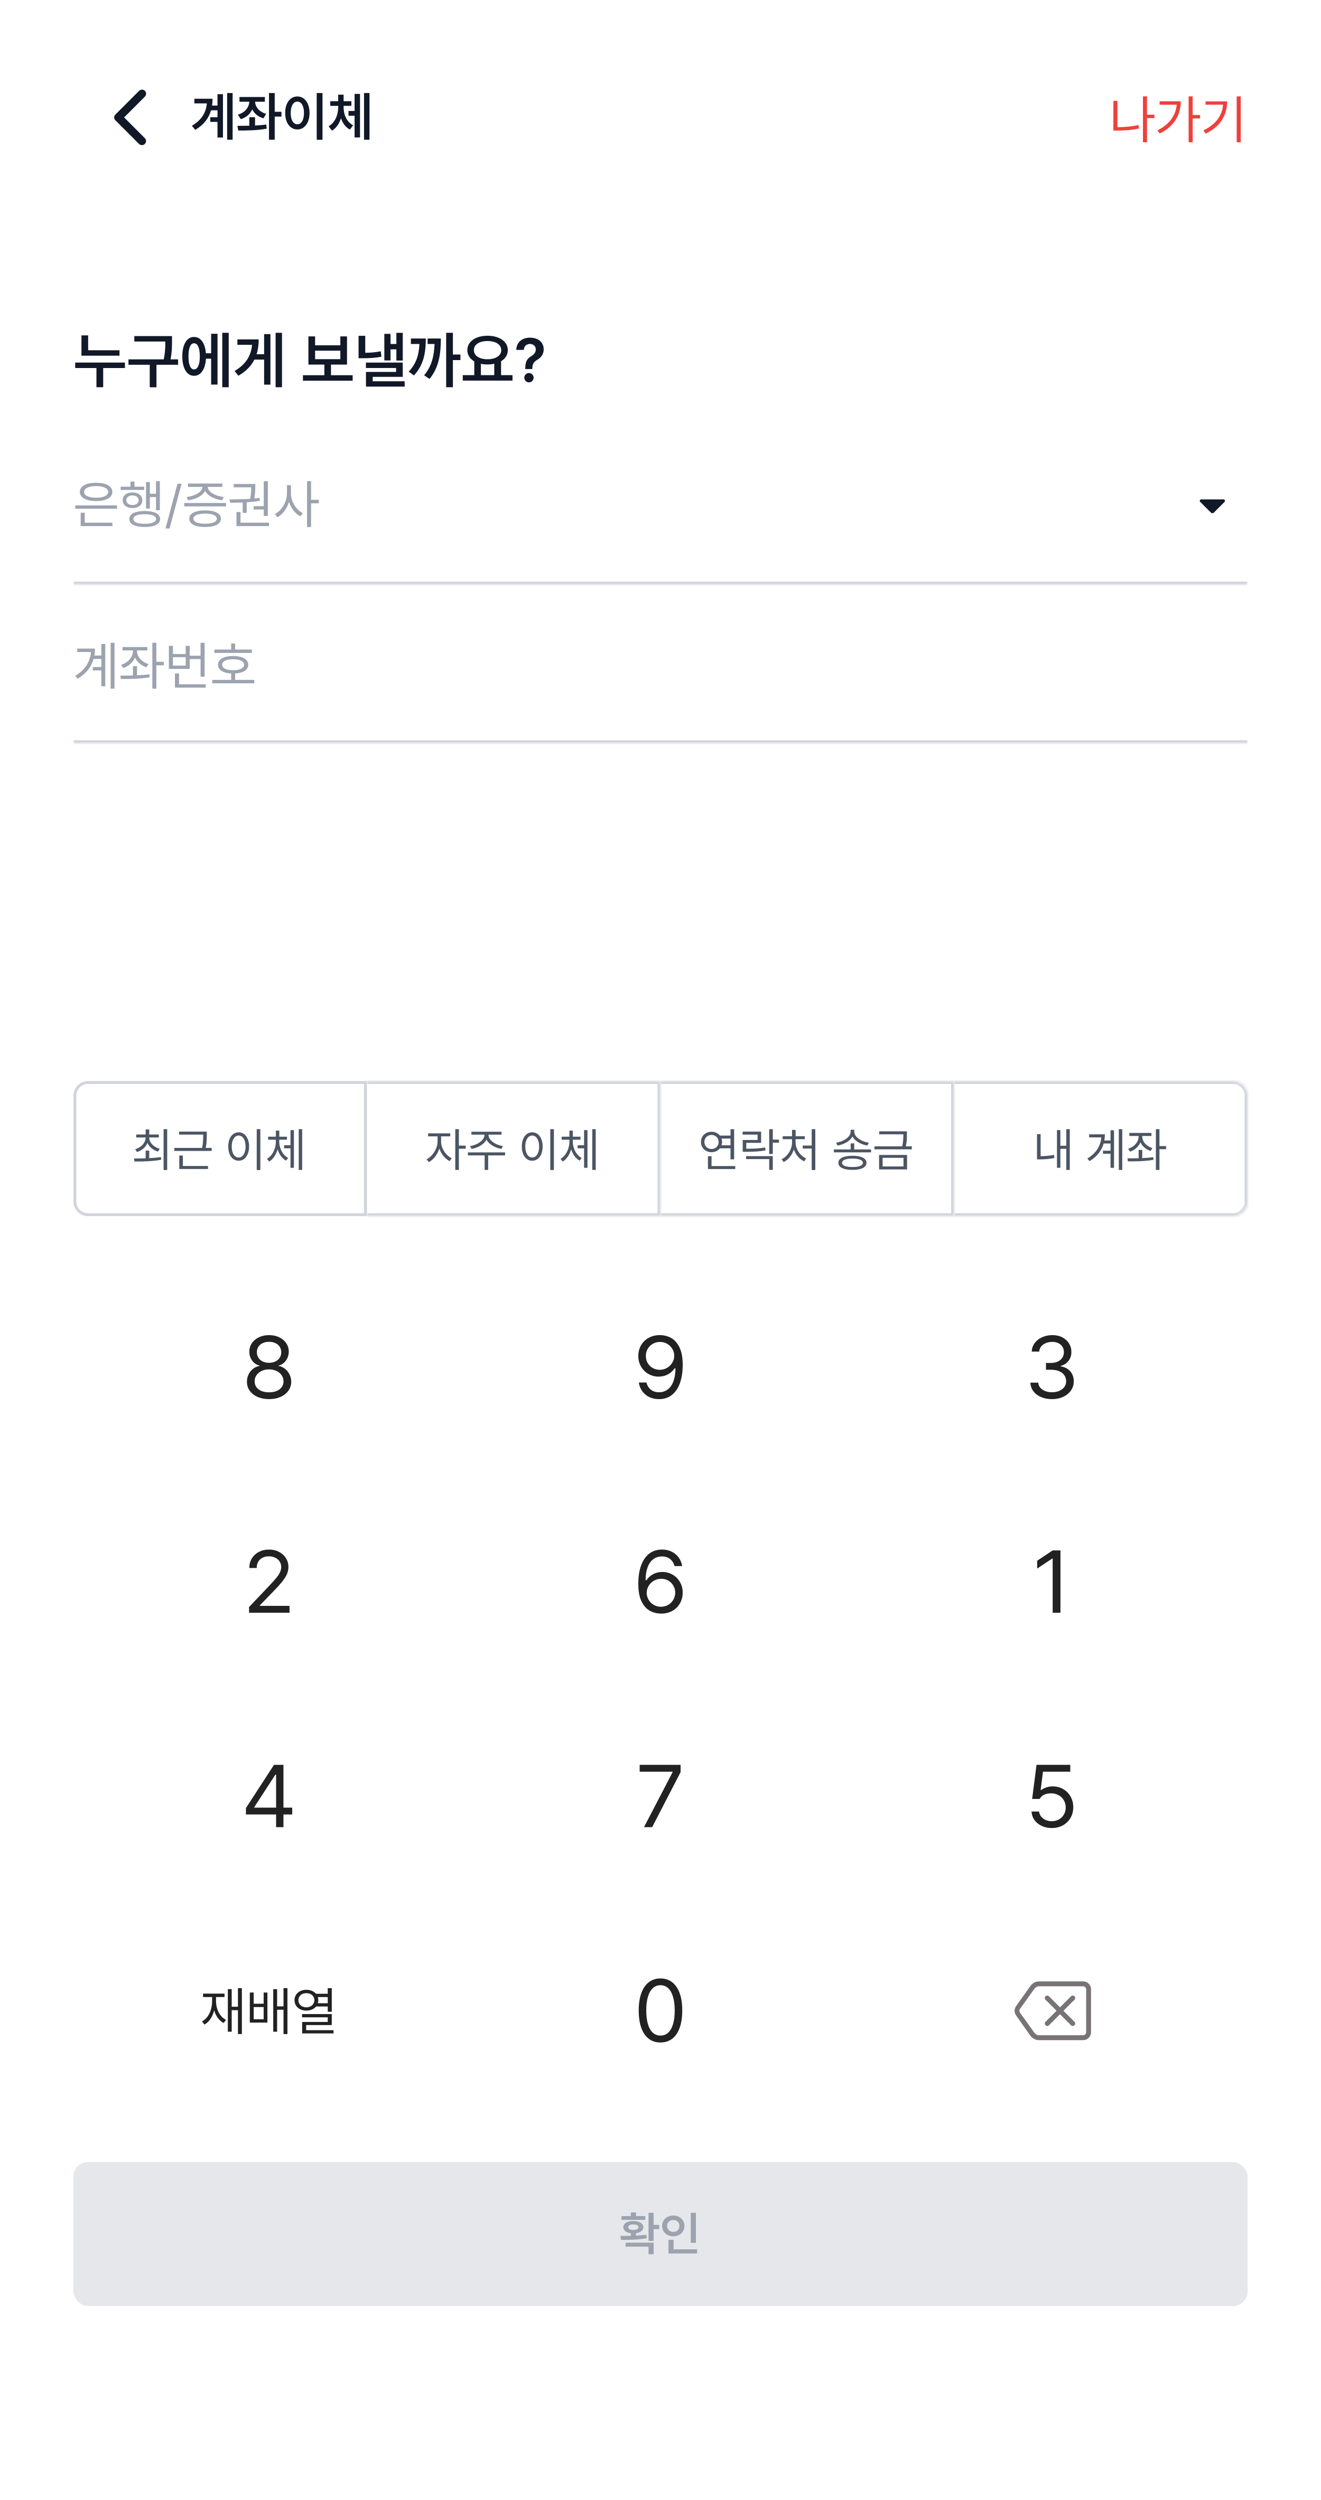 <svg width="450" height="851" viewBox="0 0 450 851" fill="none" xmlns="http://www.w3.org/2000/svg">
<rect width="450" height="851" fill="white"/>
<mask id="mask0_241_1154" style="mask-type:alpha" maskUnits="userSpaceOnUse" x="25" y="20" width="40" height="40">
<rect x="25" y="20" width="40" height="40" fill="#D9D9D9"/>
</mask>
<g mask="url(#mask0_241_1154)">
<path d="M42.278 39.972L49.361 47.055C49.63 47.324 49.759 47.648 49.75 48.028C49.741 48.407 49.602 48.731 49.333 49C49.065 49.269 48.736 49.403 48.347 49.403C47.958 49.403 47.63 49.269 47.361 49L39.306 40.944C39.157 40.796 39.053 40.643 38.993 40.486C38.933 40.329 38.903 40.157 38.903 39.972C38.903 39.787 38.933 39.616 38.993 39.458C39.053 39.301 39.157 39.148 39.306 39L47.389 30.917C47.657 30.648 47.986 30.514 48.375 30.514C48.764 30.514 49.093 30.648 49.361 30.917C49.63 31.185 49.764 31.514 49.764 31.903C49.764 32.292 49.63 32.62 49.361 32.889L42.278 39.972Z" fill="#111827"/>
</g>
<path d="M79.238 31.674V47.565H77.375V31.674H79.238ZM65.369 42.818C68.656 40.876 70.168 38.389 70.467 35.19H66.213V33.607H72.4C72.4 34.407 72.348 35.19 72.233 35.945H74.088V32.06H75.951V46.809H74.088V41.5H71.609V39.9H74.088V37.545H71.899C71.144 40.182 69.491 42.449 66.512 44.207L65.369 42.818ZM90.225 33.027V34.627H86.902C86.964 36.385 88.256 38.055 90.664 38.758L89.732 40.287C87.922 39.751 86.63 38.644 85.927 37.228C85.224 38.784 83.897 39.988 82.033 40.568L81.031 39.039C83.501 38.301 84.837 36.543 84.916 34.627H81.576V33.027H90.225ZM80.891 42.836C82.095 42.836 83.483 42.836 84.934 42.801V39.9H86.885V42.73C88.186 42.669 89.495 42.563 90.717 42.397L90.857 43.803C87.491 44.435 83.861 44.427 81.154 44.435L80.891 42.836ZM91.631 47.565V31.674H93.582V38.055H95.885V39.69H93.582V47.565H91.631ZM109.859 31.674V47.582H107.891V31.674H109.859ZM97.15 38.441C97.142 35.014 98.891 32.834 101.299 32.834C103.681 32.834 105.438 35.014 105.447 38.441C105.438 41.895 103.681 44.066 101.299 44.066C98.891 44.066 97.142 41.895 97.15 38.441ZM99.031 38.441C99.031 40.885 99.954 42.3 101.299 42.309C102.635 42.3 103.549 40.885 103.549 38.441C103.549 36.016 102.635 34.592 101.299 34.592C99.954 34.592 99.031 36.016 99.031 38.441ZM117.049 36.525C117.049 38.986 118.06 41.465 120.283 42.66L119.193 44.102C117.717 43.319 116.715 41.922 116.144 40.252C115.581 42.054 114.579 43.601 113.094 44.471L111.951 42.994C114.201 41.693 115.194 39.039 115.203 36.525V36.033H112.496V34.451H115.203V32.236H117.049V34.451H119.703V36.033H117.049V36.525ZM118.719 39.391V37.773H120.793V31.973H122.639V46.791H120.793V39.391H118.719ZM124.01 47.565V31.674H125.873V47.565H124.01Z" fill="#111827"/>
<path d="M393.265 40.2H390.729V48.417H389.349V32.804H390.729V39.044H393.265V40.2ZM379.28 34.345H380.648V43.296C381.866 43.291 383.064 43.233 384.24 43.121C385.417 43.01 386.619 42.827 387.845 42.575L388.019 43.755C386.743 44.008 385.494 44.188 384.271 44.296C383.053 44.4 381.804 44.452 380.523 44.452H379.28V34.345ZM406.286 39.156H408.822V40.325H406.286V48.417H404.906V32.804H406.286V39.156ZM394.29 44.365C396.3 43.366 397.854 42.129 398.952 40.654C400.054 39.175 400.684 37.503 400.841 35.638H395.023V34.482H402.246C402.242 36.003 401.989 37.438 401.488 38.789C400.99 40.14 400.207 41.383 399.138 42.519C398.073 43.654 396.714 44.63 395.061 45.446L394.29 44.365ZM422.663 48.43H421.283V32.804H422.663V48.43ZM409.946 44.365C412.03 43.379 413.628 42.148 414.738 40.673C415.849 39.197 416.481 37.515 416.634 35.626H410.667V34.507H418.039C418.03 36.861 417.434 38.978 416.249 40.859C415.068 42.736 413.215 44.282 410.692 45.496L409.946 44.365Z" fill="#EF403C"/>
<path d="M40.709 119.233V121.079H27.748V114.168H30.024V119.233H40.709ZM42.555 123.417V125.283H35.151V131.825H32.855V125.283H25.615V123.417H42.555ZM58.592 114.414V116.075C58.592 117.808 58.592 119.705 58.1 122.33H60.663V124.176H53.301V131.846H51.004V124.176H43.765V122.33H55.782C56.295 119.808 56.315 117.921 56.315 116.26H45.754V114.414H58.592ZM77.91 113.286V131.825H75.716V113.286H77.91ZM74.096 113.614V130.923H71.922V122.104H70.158C69.943 125.714 68.394 127.949 66.098 127.929C63.678 127.949 62.099 125.386 62.099 121.305C62.099 117.224 63.678 114.701 66.098 114.701C68.343 114.701 69.871 116.793 70.138 120.259H71.922V113.614H74.096ZM66.098 116.854C64.929 116.834 64.19 118.413 64.211 121.305C64.19 124.196 64.929 125.775 66.098 125.755C67.328 125.775 68.066 124.196 68.066 121.305C68.066 118.413 67.328 116.834 66.098 116.854ZM96.06 113.286V131.825H93.886V113.286H96.06ZM92.122 113.737V130.943H89.969V122.412H86.667C85.58 124.545 83.837 126.391 81.212 127.908L79.92 126.288C83.765 124.022 85.519 121.12 85.867 117.388H80.863V115.542H88.123C88.123 117.336 87.908 119.018 87.405 120.587H89.969V113.737H92.122ZM120.136 127.724V129.59H103.196V127.724H110.497V124.114H105.062V114.517H107.339V117.552H115.932V114.517H118.208V124.114H112.753V127.724H120.136ZM107.339 122.269H115.932V119.377H107.339V122.269ZM137.198 113.307V122.74H135.024V118.926H133.035V122.699H130.923V113.655H133.035V117.101H135.024V113.307H137.198ZM124.422 114.312V120.095C126.165 120.074 127.816 119.961 129.713 119.582L129.938 121.428C127.58 121.879 125.611 121.961 123.376 121.94H122.146V114.312H124.422ZM137.198 123.438V128.298H126.965V129.795H137.854V131.6H124.668V126.616H134.922V125.263H124.647V123.438H137.198ZM154.281 113.286V120.689H156.845V122.576H154.281V131.825H151.984V113.286H154.281ZM145.053 115.234C145.032 120.095 144.355 124.196 141.013 127.806L139.229 126.514C141.843 123.745 142.694 120.812 142.879 117.101H139.967V115.234H145.053ZM150.18 115.234C150.159 120.218 149.646 124.976 146.304 128.995L144.479 127.744C147.124 124.596 147.862 121.12 148.026 117.101H145.668V115.234H150.18ZM174.584 127.703V129.569H157.645V127.703H161.562V123.007C160.085 122.166 159.193 120.843 159.203 119.192C159.183 116.239 162.095 114.291 166.073 114.291C170.072 114.291 172.984 116.239 172.984 119.192C172.984 120.812 172.123 122.115 170.688 122.966V127.703H174.584ZM166.073 116.096C163.305 116.096 161.418 117.265 161.438 119.192C161.418 121.1 163.305 122.289 166.073 122.289C168.842 122.289 170.749 121.1 170.749 119.192C170.749 117.265 168.842 116.096 166.073 116.096ZM163.817 127.703H168.37V123.827C167.663 123.991 166.894 124.073 166.073 124.073C165.273 124.073 164.515 123.991 163.817 123.848V127.703ZM178.932 125.447C178.952 122.843 179.69 122.043 180.982 121.243C181.864 120.689 182.521 119.992 182.521 118.967C182.521 117.818 181.639 117.08 180.511 117.08C179.485 117.08 178.501 117.736 178.439 119.11H175.876C175.938 116.362 178.009 114.947 180.531 114.947C183.3 114.947 185.207 116.485 185.207 118.926C185.207 120.587 184.366 121.674 183.033 122.474C181.844 123.191 181.352 123.909 181.331 125.447V125.632H178.932V125.447ZM180.203 130.164C179.321 130.164 178.604 129.446 178.604 128.564C178.604 127.703 179.321 126.985 180.203 126.985C181.044 126.985 181.782 127.703 181.782 128.564C181.782 129.446 181.044 130.164 180.203 130.164Z" fill="#111827"/>
<mask id="path-6-inside-1_241_1154" fill="white">
<path d="M25 145H425V199H25V145Z"/>
</mask>
<path d="M425 198H25V200H425V198Z" fill="#D1D5DB" mask="url(#path-6-inside-1_241_1154)"/>
<path d="M39.871 172.041V173.166H25.633V172.041H39.871ZM27.215 167.453C27.215 165.493 29.359 164.342 32.752 164.359C36.109 164.342 38.263 165.493 38.272 167.453C38.263 169.396 36.109 170.564 32.752 170.564C29.359 170.564 27.215 169.396 27.215 167.453ZM27.479 179.09V174.537H28.867V177.93H38.289V179.09H27.479ZM28.639 167.453C28.63 168.692 30.23 169.439 32.752 169.439C35.257 169.439 36.856 168.692 36.865 167.453C36.856 166.231 35.257 165.467 32.752 165.467C30.23 165.467 28.63 166.231 28.639 167.453ZM54.461 163.797V173.693H53.143V169.211H51.051V173.131H49.75V164.113H51.051V168.068H53.143V163.797H54.461ZM41.102 166.785V165.678H44.441V163.92H45.812V165.678H49.117V166.785H41.102ZM41.787 170.301C41.778 168.666 43.158 167.62 45.127 167.629C47.105 167.62 48.476 168.666 48.484 170.301C48.476 171.909 47.105 172.955 45.127 172.955C43.158 172.955 41.778 171.909 41.787 170.301ZM43.018 170.301C43.018 171.259 43.879 171.918 45.127 171.918C46.375 171.918 47.236 171.259 47.236 170.301C47.236 169.308 46.375 168.648 45.127 168.648C43.879 168.648 43.018 169.308 43.018 170.301ZM44.055 176.699C44.037 174.941 45.997 173.957 49.293 173.957C52.58 173.957 54.54 174.941 54.549 176.699C54.54 178.413 52.58 179.389 49.293 179.389C45.997 179.389 44.037 178.413 44.055 176.699ZM45.426 176.699C45.408 177.71 46.858 178.325 49.293 178.316C51.719 178.325 53.16 177.71 53.178 176.699C53.16 175.627 51.719 175.029 49.293 175.047C46.858 175.029 45.408 175.627 45.426 176.699ZM61.861 164.676L57.748 179.916H56.377L60.473 164.676H61.861ZM76.996 171.232V172.375H62.758V171.232H76.996ZM63.566 169.193C66.291 168.877 68.919 167.532 68.981 165.748H64.059V164.605H75.731V165.748H70.773C70.835 167.515 73.436 168.877 76.205 169.193L75.695 170.301C73.138 169.976 70.738 168.824 69.877 167.093C69.016 168.824 66.634 169.976 64.059 170.301L63.566 169.193ZM64.481 176.576C64.472 174.783 66.502 173.746 69.877 173.746C73.226 173.746 75.238 174.783 75.256 176.576C75.238 178.387 73.226 179.389 69.877 179.389C66.502 179.389 64.472 178.387 64.481 176.576ZM65.887 176.576C65.869 177.666 67.372 178.29 69.877 178.281C72.356 178.29 73.858 177.666 73.867 176.576C73.858 175.478 72.356 174.854 69.877 174.836C67.372 174.854 65.869 175.478 65.887 176.576ZM91.252 163.814V175.627H89.846V173.43H86.4V172.305H89.846V163.814H91.252ZM78.209 170.002C80.222 169.993 82.744 169.976 85.223 169.809C85.53 168.086 85.583 166.785 85.592 165.889H79.615V164.764H86.963V165.379C86.972 166.24 86.972 167.699 86.638 169.694C87.244 169.642 87.842 169.571 88.422 169.492L88.527 170.494C87.068 170.74 85.539 170.89 84.045 170.986V174.59H82.674V171.057C81.136 171.127 79.668 171.145 78.402 171.145L78.209 170.002ZM80.547 179.09V174.309H81.936V177.93H91.639V179.09H80.547ZM99.109 167.998C99.109 170.749 100.929 173.588 103.152 174.678L102.309 175.785C100.586 174.889 99.144 173.034 98.45 170.863C97.756 173.166 96.279 175.144 94.522 176.084L93.643 174.977C95.928 173.852 97.738 170.854 97.756 167.998V165.15H99.109V167.998ZM104.594 179.424V163.797H105.965V170.143H108.584V171.338H105.965V179.424H104.594Z" fill="#9CA3AF"/>
<mask id="mask1_241_1154" style="mask-type:alpha" maskUnits="userSpaceOnUse" x="401" y="160" width="24" height="24">
<rect x="401" y="160" width="24" height="24" fill="#D9D9D9"/>
</mask>
<g mask="url(#mask1_241_1154)">
<path d="M412.475 174.475L408.85 170.85C408.8 170.8 408.762 170.746 408.737 170.688C408.712 170.629 408.7 170.567 408.7 170.5C408.7 170.367 408.746 170.25 408.837 170.15C408.929 170.05 409.05 170 409.2 170H416.8C416.95 170 417.071 170.05 417.162 170.15C417.254 170.25 417.3 170.367 417.3 170.5C417.3 170.533 417.25 170.65 417.15 170.85L413.525 174.475C413.442 174.558 413.358 174.617 413.275 174.65C413.192 174.683 413.1 174.7 413 174.7C412.9 174.7 412.808 174.683 412.725 174.65C412.642 174.617 412.558 174.558 412.475 174.475Z" fill="#111827"/>
</g>
<mask id="path-11-inside-2_241_1154" fill="white">
<path d="M25 199H425V253H25V199Z"/>
</mask>
<path d="M425 252H25V254H425V252Z" fill="#D1D5DB" mask="url(#path-11-inside-2_241_1154)"/>
<path d="M39.01 234.43H37.692V218.804H39.01V234.43ZM25.622 230.054C27.283 229.068 28.557 227.889 29.444 226.517C30.335 225.142 30.851 223.619 30.992 221.949H26.318V220.793H32.359C32.359 221.609 32.289 222.396 32.148 223.155H34.522V219.227H35.852V233.634H34.522V228.214H31.626V227.07H34.522V224.298H31.881C31.487 225.666 30.843 226.919 29.948 228.059C29.057 229.194 27.892 230.191 26.454 231.048L25.622 230.054ZM46.673 221.601C46.669 222.256 46.83 222.881 47.157 223.478C47.489 224.07 47.949 224.59 48.537 225.038C49.13 225.481 49.805 225.819 50.563 226.051L49.905 227.145C48.997 226.859 48.202 226.426 47.518 225.846C46.838 225.266 46.329 224.584 45.989 223.801C45.645 224.646 45.123 225.382 44.423 226.008C43.727 226.629 42.91 227.095 41.974 227.406L41.265 226.312C42.048 226.068 42.742 225.711 43.347 225.243C43.952 224.775 44.425 224.228 44.764 223.602C45.104 222.972 45.276 222.305 45.28 221.601V221.414H41.738V220.258H50.191V221.414H46.673V221.601ZM40.992 229.992C42.827 229.992 44.261 229.977 45.293 229.948V226.76H46.673V229.898C48.33 229.82 49.735 229.698 50.887 229.532L50.986 230.551C49.95 230.733 48.867 230.868 47.736 230.955C46.604 231.042 45.552 231.096 44.578 231.117C43.608 231.137 42.483 231.148 41.203 231.148L40.992 229.992ZM51.894 218.804H53.261V225.293H55.809V226.474H53.261V234.43H51.894V218.804ZM69.7 230.377H68.32V224.36H64.629V227.704H57.53V219.848H58.91V222.633H63.261V219.848H64.629V223.217H68.32V218.816H69.7V230.377ZM63.261 226.573V223.714H58.91V226.573H63.261ZM59.594 229.246H60.986V232.938H70.061V234.081H59.594V229.246ZM85.804 222.26H73.013V221.116H78.743V219.065H80.098V221.116H85.804V222.26ZM72.304 231.446H78.743V229.252C77.815 229.206 77.015 229.059 76.344 228.811C75.677 228.558 75.165 228.218 74.809 227.791C74.452 227.36 74.276 226.855 74.28 226.275C74.276 225.657 74.479 225.127 74.889 224.684C75.304 224.24 75.896 223.903 76.667 223.671C77.442 223.439 78.358 223.325 79.414 223.329C80.463 223.325 81.374 223.439 82.149 223.671C82.924 223.903 83.519 224.242 83.933 224.69C84.352 225.133 84.561 225.662 84.561 226.275C84.561 226.851 84.381 227.354 84.02 227.785C83.664 228.212 83.15 228.552 82.479 228.805C81.811 229.053 81.018 229.202 80.098 229.252V231.446H86.612V232.59H72.304V231.446ZM75.673 226.275C75.668 226.664 75.816 227 76.114 227.282C76.416 227.559 76.847 227.773 77.407 227.922C77.97 228.071 78.639 228.148 79.414 228.152C80.185 228.148 80.85 228.071 81.41 227.922C81.973 227.773 82.404 227.559 82.702 227.282C83.005 227 83.156 226.664 83.156 226.275C83.156 225.89 83.005 225.558 82.702 225.28C82.404 225.003 81.973 224.791 81.41 224.646C80.846 224.497 80.181 224.423 79.414 224.423C78.644 224.423 77.977 224.497 77.413 224.646C76.85 224.791 76.416 225.003 76.114 225.28C75.816 225.558 75.668 225.89 75.673 226.275Z" fill="#9CA3AF"/>
<path d="M25 378C25 372.477 29.477 368 35 368H415C420.523 368 425 372.477 425 378V785H25V378Z" fill="white"/>
<path d="M25.5 373C25.5 370.515 27.515 368.5 30 368.5H124.5V413.5H30C27.515 413.5 25.5 411.485 25.5 409V373Z" stroke="#D1D5DB"/>
<path d="M50.834 394.26C52.319 394.186 53.645 394.061 54.812 393.884L54.912 394.801C53.928 394.978 52.908 395.11 51.851 395.199C50.794 395.287 49.801 395.343 48.873 395.365C47.945 395.387 46.923 395.398 45.807 395.398L45.641 394.37C47.354 394.363 48.68 394.343 49.619 394.309V391.696H50.834V394.26ZM46.061 391.221C46.746 391.015 47.354 390.716 47.884 390.326C48.414 389.936 48.829 389.473 49.127 388.939C49.429 388.405 49.586 387.832 49.597 387.221H46.403V386.204H49.619V384.481H50.834V386.204H54.094V387.221H50.834C50.845 387.807 51.004 388.355 51.309 388.867C51.619 389.379 52.041 389.823 52.575 390.199C53.109 390.575 53.718 390.86 54.403 391.055L53.829 392.028C52.989 391.773 52.256 391.389 51.63 390.873C51.004 390.357 50.536 389.75 50.227 389.05C49.928 389.79 49.468 390.431 48.845 390.972C48.223 391.51 47.494 391.906 46.657 392.16L46.061 391.221ZM55.729 384.381H56.956V398.293H55.729V384.381ZM70.441 386.293C70.441 386.831 70.434 387.304 70.419 387.713C70.408 388.118 70.377 388.582 70.325 389.105C70.274 389.628 70.191 390.182 70.077 390.768H72.11V391.796H59.392V390.768H68.85C68.968 390.175 69.053 389.619 69.104 389.099C69.16 388.576 69.193 388.114 69.204 387.713C69.219 387.308 69.226 386.834 69.226 386.293V386.227H61.005V385.221H70.441V386.293ZM61.071 393.354H62.298V396.923H70.861V397.95H61.071V393.354ZM88.683 398.293H87.456V384.381H88.683V398.293ZM77.755 390.293C77.755 389.324 77.904 388.475 78.202 387.746C78.504 387.017 78.924 386.453 79.462 386.055C80 385.657 80.613 385.457 81.302 385.453C81.987 385.457 82.596 385.657 83.13 386.055C83.668 386.453 84.088 387.018 84.39 387.751C84.696 388.481 84.849 389.328 84.849 390.293C84.849 391.262 84.696 392.112 84.39 392.845C84.088 393.578 83.668 394.144 83.13 394.541C82.593 394.936 81.983 395.133 81.302 395.133C80.613 395.133 80 394.936 79.462 394.541C78.924 394.144 78.504 393.58 78.202 392.851C77.904 392.118 77.755 391.265 77.755 390.293ZM78.937 390.293C78.937 391.037 79.037 391.692 79.235 392.26C79.434 392.827 79.712 393.265 80.07 393.575C80.431 393.884 80.841 394.039 81.302 394.039C81.762 394.039 82.169 393.884 82.523 393.575C82.88 393.265 83.158 392.827 83.357 392.26C83.556 391.692 83.655 391.037 83.655 390.293C83.655 389.552 83.556 388.901 83.357 388.337C83.158 387.77 82.88 387.331 82.523 387.022C82.169 386.709 81.762 386.551 81.302 386.547C80.841 386.551 80.431 386.709 80.07 387.022C79.712 387.331 79.434 387.77 79.235 388.337C79.037 388.901 78.937 389.552 78.937 390.293ZM95.13 388.657C95.13 389.405 95.251 390.14 95.495 390.862C95.741 391.584 96.093 392.238 96.55 392.823C97.006 393.405 97.542 393.862 98.157 394.193L97.45 395.11C96.773 394.738 96.187 394.215 95.693 393.541C95.2 392.864 94.824 392.096 94.566 391.238C94.312 392.155 93.938 392.98 93.445 393.713C92.951 394.442 92.367 395.011 91.693 395.42L90.953 394.492C91.568 394.134 92.102 393.646 92.555 393.028C93.008 392.405 93.356 391.715 93.599 390.956C93.843 390.193 93.966 389.427 93.97 388.657V387.972H91.329V386.956H93.97V384.89H95.141V386.956H97.738V387.972H95.13V388.657ZM96.776 389.862H98.964V384.713H100.124V397.541H98.964V390.901H96.776V389.862ZM101.76 384.381H102.931V398.271H101.76V384.381Z" fill="#4B5563"/>
<mask id="path-17-inside-3_241_1154" fill="white">
<path d="M125 368H225V414H125V368Z"/>
</mask>
<path d="M225 368H226V367H225V368ZM225 414V415H226V414H225ZM125 369H225V367H125V369ZM224 368V414H226V368H224ZM225 413H125V415H225V413Z" fill="#D1D5DB" mask="url(#path-17-inside-3_241_1154)"/>
<path d="M150.26 388.646C150.256 389.372 150.414 390.11 150.735 390.862C151.055 391.613 151.492 392.293 152.044 392.901C152.6 393.505 153.21 393.965 153.873 394.282L153.166 395.254C152.654 395 152.169 394.657 151.713 394.227C151.26 393.796 150.856 393.302 150.503 392.746C150.153 392.186 149.875 391.595 149.669 390.972C149.455 391.646 149.164 392.287 148.796 392.895C148.431 393.499 148.015 394.035 147.547 394.503C147.079 394.971 146.587 395.335 146.072 395.597L145.331 394.624C145.991 394.304 146.604 393.821 147.171 393.177C147.742 392.532 148.197 391.808 148.536 391.006C148.878 390.203 149.052 389.416 149.055 388.646V386.834H145.829V385.807H153.387V386.834H150.26V388.646ZM155.088 384.381H156.315V389.994H158.635V391.044H156.315V398.271H155.088V384.381ZM166.408 386.337C166.405 386.934 166.637 387.503 167.104 388.044C167.572 388.582 168.184 389.037 168.939 389.409C169.694 389.777 170.482 390.02 171.303 390.138L170.839 391.11C170.106 390.985 169.401 390.777 168.723 390.486C168.045 390.192 167.443 389.825 166.917 389.387C166.39 388.948 165.99 388.459 165.718 387.917C165.445 388.459 165.045 388.948 164.519 389.387C163.992 389.825 163.392 390.192 162.718 390.486C162.044 390.777 161.344 390.985 160.618 391.11L160.143 390.138C160.957 390.02 161.74 389.777 162.491 389.409C163.246 389.037 163.858 388.582 164.325 388.044C164.797 387.503 165.034 386.934 165.038 386.337V386.249H160.585V385.254H170.839V386.249H166.408V386.337ZM159.392 392.293H172.055V393.309H166.298V398.26H165.093V393.309H159.392V392.293ZM188.683 398.293H187.456V384.381H188.683V398.293ZM177.755 390.293C177.755 389.324 177.904 388.475 178.202 387.746C178.504 387.017 178.924 386.453 179.462 386.055C180 385.657 180.613 385.457 181.302 385.453C181.987 385.457 182.596 385.657 183.13 386.055C183.668 386.453 184.088 387.018 184.39 387.751C184.696 388.481 184.849 389.328 184.849 390.293C184.849 391.262 184.696 392.112 184.39 392.845C184.088 393.578 183.668 394.144 183.13 394.541C182.593 394.936 181.983 395.133 181.302 395.133C180.613 395.133 180 394.936 179.462 394.541C178.924 394.144 178.504 393.58 178.202 392.851C177.904 392.118 177.755 391.265 177.755 390.293ZM178.937 390.293C178.937 391.037 179.037 391.692 179.235 392.26C179.434 392.827 179.712 393.265 180.07 393.575C180.431 393.884 180.841 394.039 181.302 394.039C181.762 394.039 182.169 393.884 182.523 393.575C182.88 393.265 183.158 392.827 183.357 392.26C183.556 391.692 183.655 391.037 183.655 390.293C183.655 389.552 183.556 388.901 183.357 388.337C183.158 387.77 182.88 387.331 182.523 387.022C182.169 386.709 181.762 386.551 181.302 386.547C180.841 386.551 180.431 386.709 180.07 387.022C179.712 387.331 179.434 387.77 179.235 388.337C179.037 388.901 178.937 389.552 178.937 390.293ZM195.13 388.657C195.13 389.405 195.251 390.14 195.494 390.862C195.741 391.584 196.093 392.238 196.55 392.823C197.006 393.405 197.542 393.862 198.157 394.193L197.45 395.11C196.773 394.738 196.187 394.215 195.693 393.541C195.2 392.864 194.824 392.096 194.566 391.238C194.312 392.155 193.938 392.98 193.445 393.713C192.951 394.442 192.367 395.011 191.693 395.42L190.953 394.492C191.568 394.134 192.102 393.646 192.555 393.028C193.008 392.405 193.356 391.715 193.599 390.956C193.843 390.193 193.966 389.427 193.97 388.657V387.972H191.329V386.956H193.97V384.89H195.141V386.956H197.738V387.972H195.13V388.657ZM196.776 389.862H198.964V384.713H200.124V397.541H198.964V390.901H196.776V389.862ZM201.76 384.381H202.931V398.271H201.76V384.381Z" fill="#4B5563"/>
<mask id="path-20-inside-4_241_1154" fill="white">
<path d="M225 368H325V414H225V368Z"/>
</mask>
<path d="M325 368H326V367H325V368ZM325 414V415H326V414H325ZM225 369H325V367H225V369ZM324 368V414H326V368H324ZM325 413H225V415H325V413Z" fill="#D1D5DB" mask="url(#path-20-inside-4_241_1154)"/>
<path d="M250.077 394.657H248.851V390.901H245.254C244.926 391.313 244.514 391.635 244.017 391.867C243.519 392.099 242.976 392.215 242.387 392.215C241.702 392.215 241.085 392.068 240.536 391.773C239.987 391.475 239.556 391.063 239.243 390.536C238.934 390.009 238.781 389.413 238.785 388.746C238.781 388.079 238.934 387.483 239.243 386.956C239.556 386.425 239.987 386.013 240.536 385.718C241.085 385.42 241.702 385.269 242.387 385.265C242.972 385.269 243.51 385.385 244 385.613C244.494 385.842 244.906 386.16 245.238 386.569H248.851V384.392H250.077V394.657ZM239.956 388.746C239.956 389.203 240.059 389.613 240.265 389.978C240.475 390.339 240.764 390.622 241.133 390.829C241.505 391.031 241.923 391.133 242.387 391.133C242.84 391.133 243.249 391.031 243.613 390.829C243.982 390.622 244.271 390.339 244.481 389.978C244.691 389.613 244.796 389.203 244.796 388.746C244.796 388.293 244.691 387.886 244.481 387.525C244.271 387.164 243.982 386.88 243.613 386.674C243.249 386.468 242.84 386.363 242.387 386.359C241.923 386.363 241.505 386.468 241.133 386.674C240.764 386.877 240.475 387.16 240.265 387.525C240.059 387.886 239.956 388.293 239.956 388.746ZM241.16 393.586H242.387V396.945H250.464V397.961H241.16V393.586ZM245.79 387.586C245.915 387.954 245.978 388.341 245.978 388.746C245.978 389.133 245.917 389.512 245.796 389.884H248.851V387.586H245.79ZM259.276 389.044H254.226V391.055C255.556 391.052 256.701 391.02 257.662 390.961C258.624 390.899 259.618 390.783 260.646 390.613L260.767 391.63C259.699 391.803 258.662 391.923 257.657 391.989C256.651 392.052 255.463 392.083 254.093 392.083H253.01V388.072H258.071V386.227H252.977V385.221H259.276V389.044ZM254.16 393.564H263.254V398.26H262.027V394.569H254.16V393.564ZM262.027 384.392H263.254V387.95H265.353V388.978H263.254V392.834H262.027V384.392ZM277.734 398.293H276.507V390.978H273.457V389.961H276.507V384.381H277.734V398.293ZM266.253 394.624C266.927 394.311 267.533 393.856 268.071 393.26C268.612 392.663 269.037 391.983 269.347 391.221C269.656 390.459 269.811 389.685 269.811 388.901V387.796H266.618V386.801H269.811V384.635H271.037V386.801H274.165V387.796H271.015V388.901C271.015 389.652 271.174 390.39 271.491 391.116C271.807 391.842 272.24 392.49 272.789 393.061C273.341 393.628 273.958 394.064 274.64 394.37L273.944 395.331C273.417 395.092 272.925 394.77 272.468 394.365C272.012 393.959 271.608 393.494 271.258 392.967C270.912 392.436 270.636 391.867 270.43 391.26C270.231 391.901 269.958 392.503 269.612 393.066C269.27 393.626 268.87 394.122 268.413 394.552C267.96 394.983 267.472 395.324 266.949 395.575L266.253 394.624ZM290.992 391.287H296.727V392.282H284.064V391.287H289.787V389.232H290.992V391.287ZM284.826 388.978C285.655 388.867 286.448 388.632 287.207 388.271C287.97 387.91 288.587 387.464 289.058 386.934C289.529 386.403 289.765 385.84 289.765 385.243V384.591H291.003V385.243C291.003 385.836 291.238 386.4 291.71 386.934C292.185 387.464 292.804 387.91 293.566 388.271C294.329 388.632 295.124 388.867 295.953 388.978L295.456 389.961C294.741 389.84 294.051 389.637 293.384 389.354C292.721 389.07 292.126 388.718 291.599 388.298C291.076 387.875 290.673 387.405 290.39 386.89C290.106 387.409 289.701 387.878 289.174 388.298C288.651 388.718 288.054 389.07 287.384 389.354C286.714 389.634 286.016 389.836 285.29 389.961L284.826 388.978ZM285.588 395.851C285.588 395.339 285.778 394.904 286.157 394.547C286.541 394.186 287.089 393.912 287.804 393.724C288.522 393.536 289.382 393.442 290.384 393.442C291.382 393.442 292.238 393.536 292.953 393.724C293.668 393.908 294.215 394.18 294.594 394.541C294.973 394.902 295.165 395.339 295.169 395.851C295.165 396.359 294.973 396.792 294.594 397.149C294.215 397.506 293.668 397.777 292.953 397.961C292.238 398.145 291.382 398.238 290.384 398.238C289.382 398.238 288.522 398.145 287.804 397.961C287.086 397.777 286.537 397.506 286.157 397.149C285.778 396.792 285.588 396.359 285.588 395.851ZM286.837 395.851C286.833 396.153 286.971 396.411 287.251 396.624C287.531 396.838 287.936 397 288.467 397.11C289.001 397.225 289.64 397.28 290.384 397.276C291.124 397.28 291.76 397.225 292.29 397.11C292.824 397 293.231 396.838 293.511 396.624C293.795 396.411 293.938 396.153 293.942 395.851C293.938 395.545 293.795 395.284 293.511 395.066C293.231 394.849 292.826 394.685 292.296 394.575C291.765 394.46 291.128 394.403 290.384 394.403C289.636 394.403 288.995 394.46 288.461 394.575C287.931 394.685 287.526 394.849 287.246 395.066C286.97 395.284 286.833 395.545 286.837 395.851ZM308.941 386.149C308.941 386.643 308.934 387.076 308.919 387.448C308.908 387.82 308.875 388.243 308.82 388.718C308.768 389.193 308.684 389.7 308.566 390.238H310.61V391.254H297.892V390.238H307.334C307.455 389.696 307.544 389.188 307.599 388.713C307.658 388.238 307.693 387.816 307.704 387.448C307.719 387.079 307.726 386.646 307.726 386.149V386.138H299.505V385.122H308.941V386.149ZM299.461 393.166H308.997V398.083H299.461V393.166ZM307.781 397.077V394.138H300.665V397.077H307.781Z" fill="#4B5563"/>
<mask id="path-23-inside-5_241_1154" fill="white">
<path d="M325 368H420C422.761 368 425 370.239 425 373V409C425 411.761 422.761 414 420 414H325V368Z"/>
</mask>
<path d="M325 367H420C423.314 367 426 369.686 426 373H424C424 370.791 422.209 369 420 369H325V367ZM426 409C426 412.314 423.314 415 420 415H325V413H420C422.209 413 424 411.209 424 409H426ZM325 414V368V414ZM420 367C423.314 367 426 369.686 426 373V409C426 412.314 423.314 415 420 415V413C422.209 413 424 411.209 424 409V373C424 370.791 422.209 369 420 369V367Z" fill="#D1D5DB" mask="url(#path-23-inside-5_241_1154)"/>
<path d="M364.42 398.271H363.227V391.077H361.215V397.541H360.055V384.691H361.215V390.039H363.227V384.381H364.42V398.271ZM353.26 386.072H354.486V393.575C355.238 393.571 355.985 393.536 356.729 393.47C357.473 393.403 358.243 393.291 359.039 393.133L359.182 394.215C358.269 394.381 357.405 394.499 356.591 394.569C355.781 394.635 354.961 394.669 354.133 394.669H353.26V386.072ZM382.297 398.271H381.126V384.381H382.297V398.271ZM370.396 394.381C371.873 393.505 373.006 392.457 373.794 391.238C374.586 390.015 375.044 388.661 375.17 387.177H371.015V386.149H376.385C376.385 386.875 376.323 387.575 376.197 388.249H378.308V384.757H379.49V397.564H378.308V392.746H375.733V391.729H378.308V389.265H375.96C375.61 390.481 375.037 391.595 374.242 392.608C373.45 393.617 372.415 394.503 371.137 395.265L370.396 394.381ZM389.108 386.867C389.105 387.449 389.248 388.006 389.539 388.536C389.834 389.063 390.243 389.525 390.766 389.923C391.293 390.317 391.893 390.617 392.567 390.823L391.981 391.796C391.175 391.541 390.467 391.157 389.86 390.641C389.256 390.125 388.803 389.519 388.501 388.823C388.195 389.575 387.731 390.228 387.108 390.785C386.49 391.337 385.764 391.751 384.932 392.028L384.302 391.055C384.998 390.838 385.615 390.521 386.153 390.105C386.69 389.689 387.11 389.203 387.412 388.646C387.714 388.087 387.867 387.494 387.871 386.867V386.702H384.722V385.674H392.235V386.702H389.108V386.867ZM384.059 394.326C385.69 394.326 386.965 394.313 387.882 394.287V391.453H389.108V394.243C390.582 394.173 391.83 394.064 392.854 393.917L392.943 394.823C392.022 394.985 391.059 395.105 390.053 395.182C389.048 395.26 388.112 395.308 387.246 395.326C386.385 395.344 385.385 395.354 384.246 395.354L384.059 394.326ZM393.749 384.381H394.965V390.149H397.23V391.199H394.965V398.271H393.749V384.381Z" fill="#4B5563"/>
<path d="M91.665 476.29C90.194 476.29 88.886 476.038 87.739 475.534C86.593 475.03 85.702 474.329 85.067 473.431C84.431 472.526 84.117 471.504 84.124 470.365C84.117 469.474 84.303 468.642 84.683 467.868C85.063 467.088 85.581 466.445 86.237 465.941C86.9 465.43 87.632 465.109 88.433 464.978V464.874C87.743 464.709 87.131 464.398 86.6 463.942C86.068 463.486 85.657 462.927 85.367 462.264C85.077 461.601 84.932 460.89 84.932 460.13C84.932 459.059 85.222 458.096 85.802 457.24C86.382 456.383 87.183 455.713 88.205 455.23C89.234 454.74 90.388 454.494 91.665 454.494C92.936 454.494 94.079 454.74 95.094 455.23C96.116 455.713 96.917 456.383 97.498 457.24C98.078 458.096 98.371 459.059 98.378 460.13C98.371 460.89 98.219 461.601 97.922 462.264C97.632 462.927 97.221 463.486 96.689 463.942C96.165 464.398 95.56 464.709 94.877 464.874V464.978C95.671 465.109 96.396 465.43 97.052 465.941C97.715 466.445 98.236 467.088 98.616 467.868C99.003 468.642 99.2 469.474 99.207 470.365C99.2 471.504 98.875 472.526 98.233 473.431C97.591 474.329 96.696 475.03 95.55 475.534C94.41 476.038 93.116 476.29 91.665 476.29ZM86.755 470.22C86.741 470.965 86.931 471.622 87.325 472.188C87.719 472.747 88.288 473.186 89.034 473.503C89.78 473.814 90.657 473.97 91.665 473.97C92.66 473.97 93.526 473.814 94.265 473.503C95.004 473.186 95.574 472.747 95.975 472.188C96.375 471.622 96.576 470.965 96.576 470.22C96.576 469.446 96.361 468.752 95.933 468.137C95.512 467.523 94.928 467.039 94.183 466.687C93.437 466.335 92.598 466.159 91.665 466.159C90.726 466.159 89.88 466.335 89.127 466.687C88.374 467.039 87.787 467.526 87.366 468.148C86.945 468.762 86.741 469.453 86.755 470.22ZM87.501 460.316C87.501 461.028 87.677 461.656 88.029 462.202C88.381 462.747 88.872 463.172 89.5 463.476C90.136 463.773 90.857 463.921 91.665 463.921C92.46 463.921 93.171 463.773 93.799 463.476C94.428 463.172 94.918 462.747 95.27 462.202C95.629 461.649 95.809 461.021 95.809 460.316C95.809 459.619 95.633 459.004 95.281 458.472C94.935 457.934 94.448 457.516 93.82 457.219C93.198 456.922 92.48 456.773 91.665 456.773C90.837 456.773 90.105 456.922 89.469 457.219C88.841 457.516 88.354 457.934 88.008 458.472C87.67 459.004 87.501 459.619 87.501 460.316Z" fill="#222222"/>
<path d="M224.772 454.494C226.132 454.494 227.396 454.805 228.563 455.427C229.73 456.048 230.687 457.108 231.433 458.607C232.185 460.099 232.562 462.077 232.562 464.543C232.562 467.029 232.237 469.153 231.588 470.914C230.939 472.668 230.01 474.004 228.802 474.923C227.593 475.834 226.16 476.29 224.502 476.29C223.28 476.29 222.179 476.055 221.198 475.586C220.217 475.116 219.416 474.456 218.795 473.607C218.18 472.751 217.783 471.76 217.603 470.634H220.214C220.462 471.635 220.953 472.44 221.685 473.048C222.424 473.648 223.363 473.949 224.502 473.949C225.649 473.949 226.64 473.628 227.476 472.985C228.318 472.343 228.964 471.414 229.413 470.199C229.862 468.977 230.09 467.512 230.096 465.807H229.806C229.192 466.698 228.411 467.392 227.465 467.889C226.526 468.379 225.497 468.624 224.378 468.624C223.121 468.624 221.961 468.324 220.898 467.723C219.841 467.115 218.998 466.276 218.37 465.206C217.748 464.135 217.438 462.934 217.438 461.601C217.438 460.296 217.738 459.101 218.339 458.017C218.947 456.932 219.806 456.076 220.918 455.448C222.037 454.812 223.322 454.494 224.772 454.494ZM220.007 461.58C220.007 462.45 220.21 463.248 220.618 463.973C221.032 464.691 221.602 465.261 222.327 465.682C223.052 466.097 223.867 466.304 224.772 466.304C225.67 466.304 226.491 466.083 227.237 465.641C227.99 465.192 228.584 464.602 229.019 463.869C229.461 463.137 229.682 462.36 229.682 461.539C229.682 460.724 229.471 459.954 229.05 459.229C228.629 458.503 228.049 457.92 227.31 457.478C226.578 457.036 225.759 456.815 224.855 456.815C223.95 456.815 223.125 457.029 222.379 457.457C221.64 457.885 221.056 458.465 220.628 459.198C220.207 459.923 220 460.717 220.007 461.58Z" fill="#222222"/>
<path d="M358.399 476.29C357.004 476.29 355.754 476.055 354.649 475.586C353.544 475.116 352.67 474.456 352.028 473.607C351.393 472.758 351.051 471.78 351.002 470.675H353.675C353.723 471.331 353.958 471.908 354.379 472.405C354.801 472.896 355.357 473.276 356.047 473.545C356.745 473.814 357.515 473.949 358.357 473.949C359.283 473.949 360.112 473.794 360.844 473.483C361.576 473.165 362.149 472.723 362.563 472.157C362.978 471.59 363.185 470.945 363.185 470.22C363.185 469.446 362.981 468.762 362.574 468.169C362.173 467.575 361.586 467.112 360.812 466.78C360.039 466.449 359.11 466.283 358.026 466.283H356.306V463.963H358.026C358.882 463.963 359.642 463.811 360.305 463.507C360.975 463.203 361.493 462.778 361.859 462.233C362.232 461.68 362.418 461.041 362.418 460.316C362.418 459.619 362.256 459.004 361.931 458.472C361.607 457.941 361.144 457.53 360.543 457.24C359.942 456.943 359.241 456.794 358.44 456.794C357.681 456.794 356.966 456.929 356.296 457.198C355.633 457.468 355.094 457.854 354.68 458.358C354.266 458.856 354.041 459.439 354.007 460.109H351.458C351.5 459.018 351.838 458.048 352.473 457.198C353.109 456.342 353.955 455.679 355.011 455.209C356.068 454.733 357.225 454.494 358.482 454.494C359.787 454.494 360.93 454.753 361.911 455.271C362.898 455.789 363.654 456.483 364.179 457.354C364.711 458.224 364.973 459.17 364.966 460.192C364.973 460.979 364.832 461.698 364.542 462.347C364.252 462.996 363.834 463.545 363.288 463.994C362.743 464.443 362.1 464.771 361.362 464.978V465.144C362.273 465.282 363.06 465.582 363.723 466.045C364.393 466.501 364.904 467.091 365.257 467.816C365.609 468.535 365.781 469.343 365.775 470.24C365.781 471.38 365.464 472.412 364.821 473.338C364.186 474.256 363.302 474.978 362.17 475.503C361.044 476.028 359.787 476.29 358.399 476.29Z" fill="#222222"/>
<path d="M84.831 547.073L92.062 539.449C93.015 538.434 93.74 537.619 94.237 537.004C94.741 536.383 95.125 535.785 95.387 535.212C95.65 534.632 95.784 534.028 95.791 533.399C95.784 532.681 95.594 532.049 95.221 531.503C94.855 530.958 94.351 530.537 93.709 530.24C93.074 529.943 92.359 529.794 91.565 529.794C90.736 529.794 90.007 529.96 89.379 530.291C88.757 530.623 88.277 531.089 87.939 531.69C87.607 532.291 87.442 532.985 87.442 533.772H84.935C84.928 532.543 85.215 531.455 85.795 530.509C86.382 529.556 87.186 528.817 88.208 528.292C89.23 527.76 90.377 527.494 91.647 527.494C92.904 527.494 94.034 527.757 95.035 528.282C96.043 528.8 96.831 529.508 97.397 530.405C97.963 531.303 98.25 532.301 98.257 533.399C98.25 534.207 98.098 534.981 97.801 535.72C97.511 536.452 97.017 537.267 96.319 538.164C95.629 539.062 94.645 540.167 93.367 541.479L88.519 546.493V546.659H98.629V549H84.852L84.831 547.073Z" fill="#222222"/>
<path d="M225.248 549.29C223.881 549.29 222.61 548.983 221.436 548.368C220.269 547.747 219.309 546.686 218.556 545.188C217.81 543.682 217.438 541.686 217.438 539.2C217.438 536.728 217.762 534.615 218.411 532.86C219.06 531.106 219.989 529.773 221.198 528.862C222.406 527.95 223.84 527.494 225.497 527.494C226.719 527.494 227.817 527.733 228.791 528.209C229.772 528.679 230.569 529.338 231.184 530.188C231.799 531.03 232.196 532.004 232.375 533.109H229.765C229.516 532.128 229.026 531.338 228.294 530.737C227.562 530.136 226.63 529.836 225.497 529.836C224.344 529.836 223.349 530.157 222.514 530.799C221.678 531.434 221.036 532.36 220.587 533.575C220.145 534.791 219.924 536.244 219.924 537.936H220.193C220.808 537.039 221.585 536.345 222.524 535.854C223.47 535.364 224.509 535.119 225.642 535.119C226.892 535.119 228.045 535.423 229.102 536.03C230.159 536.631 230.998 537.467 231.619 538.537C232.248 539.608 232.562 540.809 232.562 542.142C232.562 543.468 232.258 544.677 231.65 545.768C231.043 546.852 230.183 547.712 229.071 548.347C227.966 548.976 226.692 549.29 225.248 549.29ZM220.297 542.204C220.297 543.033 220.507 543.814 220.929 544.546C221.35 545.278 221.93 545.865 222.669 546.307C223.415 546.749 224.247 546.97 225.165 546.97C226.063 546.97 226.882 546.756 227.621 546.327C228.36 545.899 228.94 545.319 229.361 544.587C229.789 543.848 230.007 543.04 230.014 542.163C230.007 541.307 229.796 540.519 229.382 539.801C228.974 539.076 228.408 538.503 227.683 538.081C226.958 537.653 226.146 537.439 225.248 537.439C224.344 537.439 223.511 537.66 222.752 538.102C221.999 538.544 221.402 539.131 220.96 539.863C220.525 540.595 220.304 541.376 220.297 542.204Z" fill="#222222"/>
<path d="M361.245 549H358.593V530.54H358.469L353.31 533.959V531.307L358.593 527.785H361.245V549Z" fill="#222222"/>
<path d="M83.777 615.494L93.328 600.785H96.561V615.349H99.544V617.67H96.561V622H94.054V617.67H83.777V615.494ZM94.054 615.349V604.12H93.805L86.616 615.184V615.349H94.054Z" fill="#222222"/>
<path d="M229.113 603.291V603.126H217.905V600.785H231.848V603.25L222.152 622H219.376L229.113 603.291Z" fill="#222222"/>
<path d="M358.292 622.29C357.028 622.29 355.882 622.048 354.853 621.565C353.824 621.081 353.002 620.415 352.387 619.566C351.78 618.709 351.448 617.746 351.393 616.675H353.962C354.024 617.297 354.252 617.86 354.646 618.364C355.046 618.861 355.564 619.255 356.2 619.545C356.842 619.828 357.539 619.97 358.292 619.97C359.197 619.97 360.008 619.766 360.726 619.358C361.452 618.951 362.018 618.392 362.425 617.68C362.833 616.969 363.037 616.171 363.037 615.287C363.037 614.383 362.822 613.568 362.394 612.843C361.973 612.11 361.386 611.537 360.633 611.123C359.887 610.702 359.045 610.488 358.106 610.481C356.213 610.46 354.894 611.095 354.148 612.387H351.6L353.092 600.785H364.59V603.126H355.288L354.501 609.341H354.729C355.205 608.968 355.782 608.671 356.459 608.45C357.142 608.229 357.85 608.119 358.582 608.119C359.915 608.119 361.113 608.426 362.177 609.041C363.247 609.648 364.086 610.494 364.694 611.579C365.302 612.656 365.606 613.872 365.606 615.225C365.606 616.572 365.291 617.784 364.663 618.861C364.034 619.932 363.164 620.771 362.052 621.378C360.941 621.986 359.687 622.29 358.292 622.29Z" fill="#222222"/>
<path d="M82.394 676.797V692.424H81.058V684.303H78.931V691.633H77.613V677.131H78.931V683.125H81.058V676.797H82.394ZM73.588 681.068C73.588 683.934 74.765 686.447 76.998 687.59L76.172 688.662C74.59 687.801 73.508 686.254 72.955 684.338C72.419 686.518 71.32 688.223 69.668 689.189L68.806 688.135C71.056 686.904 72.252 684.232 72.252 681.068V679.82H69.175V678.66H76.488V679.82H73.588V681.068ZM86.42 678.291V682.105H89.812V678.291H91.095V688.521H85.101V678.291H86.42ZM86.42 687.379H89.812V683.23H86.42V687.379ZM97.916 676.797V692.424H96.58V684.145H94.4V691.633H93.082V677.131H94.4V683.002H96.58V676.797H97.916ZM104.384 677.359C105.756 677.359 106.916 677.869 107.636 678.713H111.644V676.797H113.015V684.83H111.644V683.037H107.689C106.96 683.916 105.782 684.443 104.384 684.443C102.029 684.443 100.324 683.002 100.324 680.893C100.324 678.801 102.029 677.359 104.384 677.359ZM104.384 678.502C102.785 678.484 101.642 679.486 101.642 680.893C101.642 682.316 102.785 683.318 104.384 683.336C105.931 683.318 107.091 682.316 107.091 680.893C107.091 679.486 105.931 678.484 104.384 678.502ZM113.015 685.621V689.365H104.297V691.105H113.613V692.213H102.925V688.311H111.644V686.729H102.89V685.621H113.015ZM108.269 679.82C108.366 680.154 108.427 680.515 108.427 680.893C108.427 681.262 108.366 681.604 108.269 681.93H111.644V679.82H108.269Z" fill="#222222"/>
<path d="M224.994 695.29C223.433 695.29 222.097 694.865 220.985 694.016C219.88 693.16 219.034 691.916 218.447 690.287C217.867 688.657 217.577 686.692 217.577 684.392C217.577 682.113 217.87 680.159 218.457 678.529C219.044 676.892 219.894 675.646 221.006 674.789C222.118 673.926 223.447 673.494 224.994 673.494C226.541 673.494 227.87 673.926 228.982 674.789C230.094 675.646 230.944 676.892 231.531 678.529C232.118 680.159 232.411 682.113 232.411 684.392C232.411 686.692 232.118 688.657 231.531 690.287C230.951 691.916 230.105 693.16 228.993 694.016C227.888 694.865 226.555 695.29 224.994 695.29ZM220.146 684.392C220.146 686.209 220.336 687.759 220.716 689.044C221.096 690.321 221.648 691.291 222.373 691.954C223.098 692.617 223.972 692.949 224.994 692.949C226.016 692.949 226.89 692.617 227.615 691.954C228.34 691.291 228.893 690.321 229.272 689.044C229.652 687.759 229.842 686.209 229.842 684.392C229.842 682.576 229.649 681.026 229.262 679.741C228.882 678.45 228.33 677.469 227.605 676.799C226.879 676.129 226.009 675.794 224.994 675.794C223.979 675.794 223.109 676.129 222.384 676.799C221.658 677.469 221.102 678.45 220.716 679.741C220.336 681.026 220.146 682.576 220.146 684.392Z" fill="#222222"/>
<mask id="mask2_241_1154" style="mask-type:alpha" maskUnits="userSpaceOnUse" x="338" y="664" width="41" height="41">
<rect x="338.333" y="664.5" width="40" height="40" fill="#D9D9D9"/>
</mask>
<g mask="url(#mask2_241_1154)">
<path d="M353.974 694.5C353.376 694.5 352.812 694.364 352.283 694.093C351.755 693.822 351.316 693.442 350.968 692.955L346.118 686.064C345.787 685.588 345.621 685.066 345.621 684.5C345.621 683.934 345.787 683.413 346.118 682.936L350.968 676.109C351.316 675.622 351.749 675.232 352.267 674.939C352.786 674.646 353.354 674.5 353.974 674.5H368.974C369.72 674.5 370.355 674.762 370.88 675.287C371.404 675.811 371.666 676.447 371.666 677.192V691.808C371.666 692.553 371.404 693.189 370.88 693.713C370.355 694.238 369.72 694.5 368.974 694.5H353.974ZM353.974 692.833H368.974C369.231 692.833 369.466 692.727 369.679 692.513C369.893 692.299 370 692.064 370 691.808V677.192C370 676.936 369.893 676.701 369.679 676.487C369.466 676.273 369.231 676.167 368.974 676.167H353.974C353.654 676.167 353.349 676.247 353.061 676.407C352.772 676.567 352.542 676.765 352.371 677L347.448 683.891C347.32 684.062 347.256 684.265 347.256 684.5C347.256 684.735 347.32 684.938 347.448 685.109L352.371 692C352.542 692.235 352.772 692.433 353.061 692.593C353.349 692.753 353.654 692.833 353.974 692.833ZM361.089 685.68L364.833 689.423C364.989 689.579 365.18 689.662 365.407 689.673C365.633 689.684 365.835 689.6 366.013 689.423C366.19 689.246 366.278 689.049 366.278 688.833C366.278 688.618 366.19 688.421 366.013 688.244L362.269 684.5L366.013 680.756C366.168 680.6 366.252 680.409 366.263 680.182C366.273 679.956 366.19 679.754 366.013 679.577C365.835 679.4 365.638 679.311 365.423 679.311C365.207 679.311 365.01 679.4 364.833 679.577L361.089 683.32L357.346 679.577C357.19 679.421 356.999 679.338 356.772 679.327C356.546 679.316 356.344 679.4 356.166 679.577C355.989 679.754 355.901 679.951 355.901 680.167C355.901 680.383 355.989 680.579 356.166 680.756L359.91 684.5L356.166 688.244C356.01 688.4 355.927 688.591 355.916 688.817C355.906 689.044 355.989 689.246 356.166 689.423C356.344 689.6 356.54 689.689 356.756 689.689C356.972 689.689 357.168 689.6 357.346 689.423L361.089 685.68Z" fill="#797378"/>
</g>
<rect x="25" y="736" width="400" height="49" rx="5" fill="#E5E7EB"/>
<path d="M222.656 753.281V757.391H224.562V758.828H222.656V762.828H220.922V753.281H222.656ZM211.344 761.141C212.406 761.141 213.633 761.133 214.906 761.094V760.234C213.336 760.039 212.344 759.281 212.344 758.172C212.344 756.875 213.703 756.062 215.75 756.078C217.812 756.062 219.156 756.875 219.156 758.172C219.156 759.273 218.188 760.023 216.641 760.219V761.031C217.844 760.977 219.055 760.883 220.188 760.734L220.328 761.938C217.312 762.469 214.016 762.5 211.531 762.5L211.344 761.141ZM222.656 763.438V767.391H220.922V764.797H213.125V763.438H222.656ZM219.812 754.391V755.672H211.703V754.391H214.906V753.156H216.641V754.391H219.812ZM215.75 757.25C214.656 757.234 214 757.562 214.016 758.172C214 758.75 214.656 759.125 215.75 759.109C216.844 759.125 217.5 758.75 217.5 758.172C217.5 757.562 216.844 757.234 215.75 757.25ZM237.062 753.281V763.484H235.312V753.281H237.062ZM237.453 765.703V767.109H227.719V762.453H229.469V765.703H237.453ZM229.359 754.203C231.5 754.203 233.156 755.688 233.156 757.734C233.156 759.828 231.5 761.281 229.359 761.281C227.203 761.281 225.547 759.828 225.547 757.734C225.547 755.688 227.203 754.203 229.359 754.203ZM229.359 755.719C228.156 755.719 227.234 756.516 227.25 757.734C227.234 758.984 228.156 759.766 229.359 759.766C230.531 759.766 231.453 758.984 231.453 757.734C231.453 756.516 230.531 755.719 229.359 755.719Z" fill="#9CA3AF"/>
</svg>
